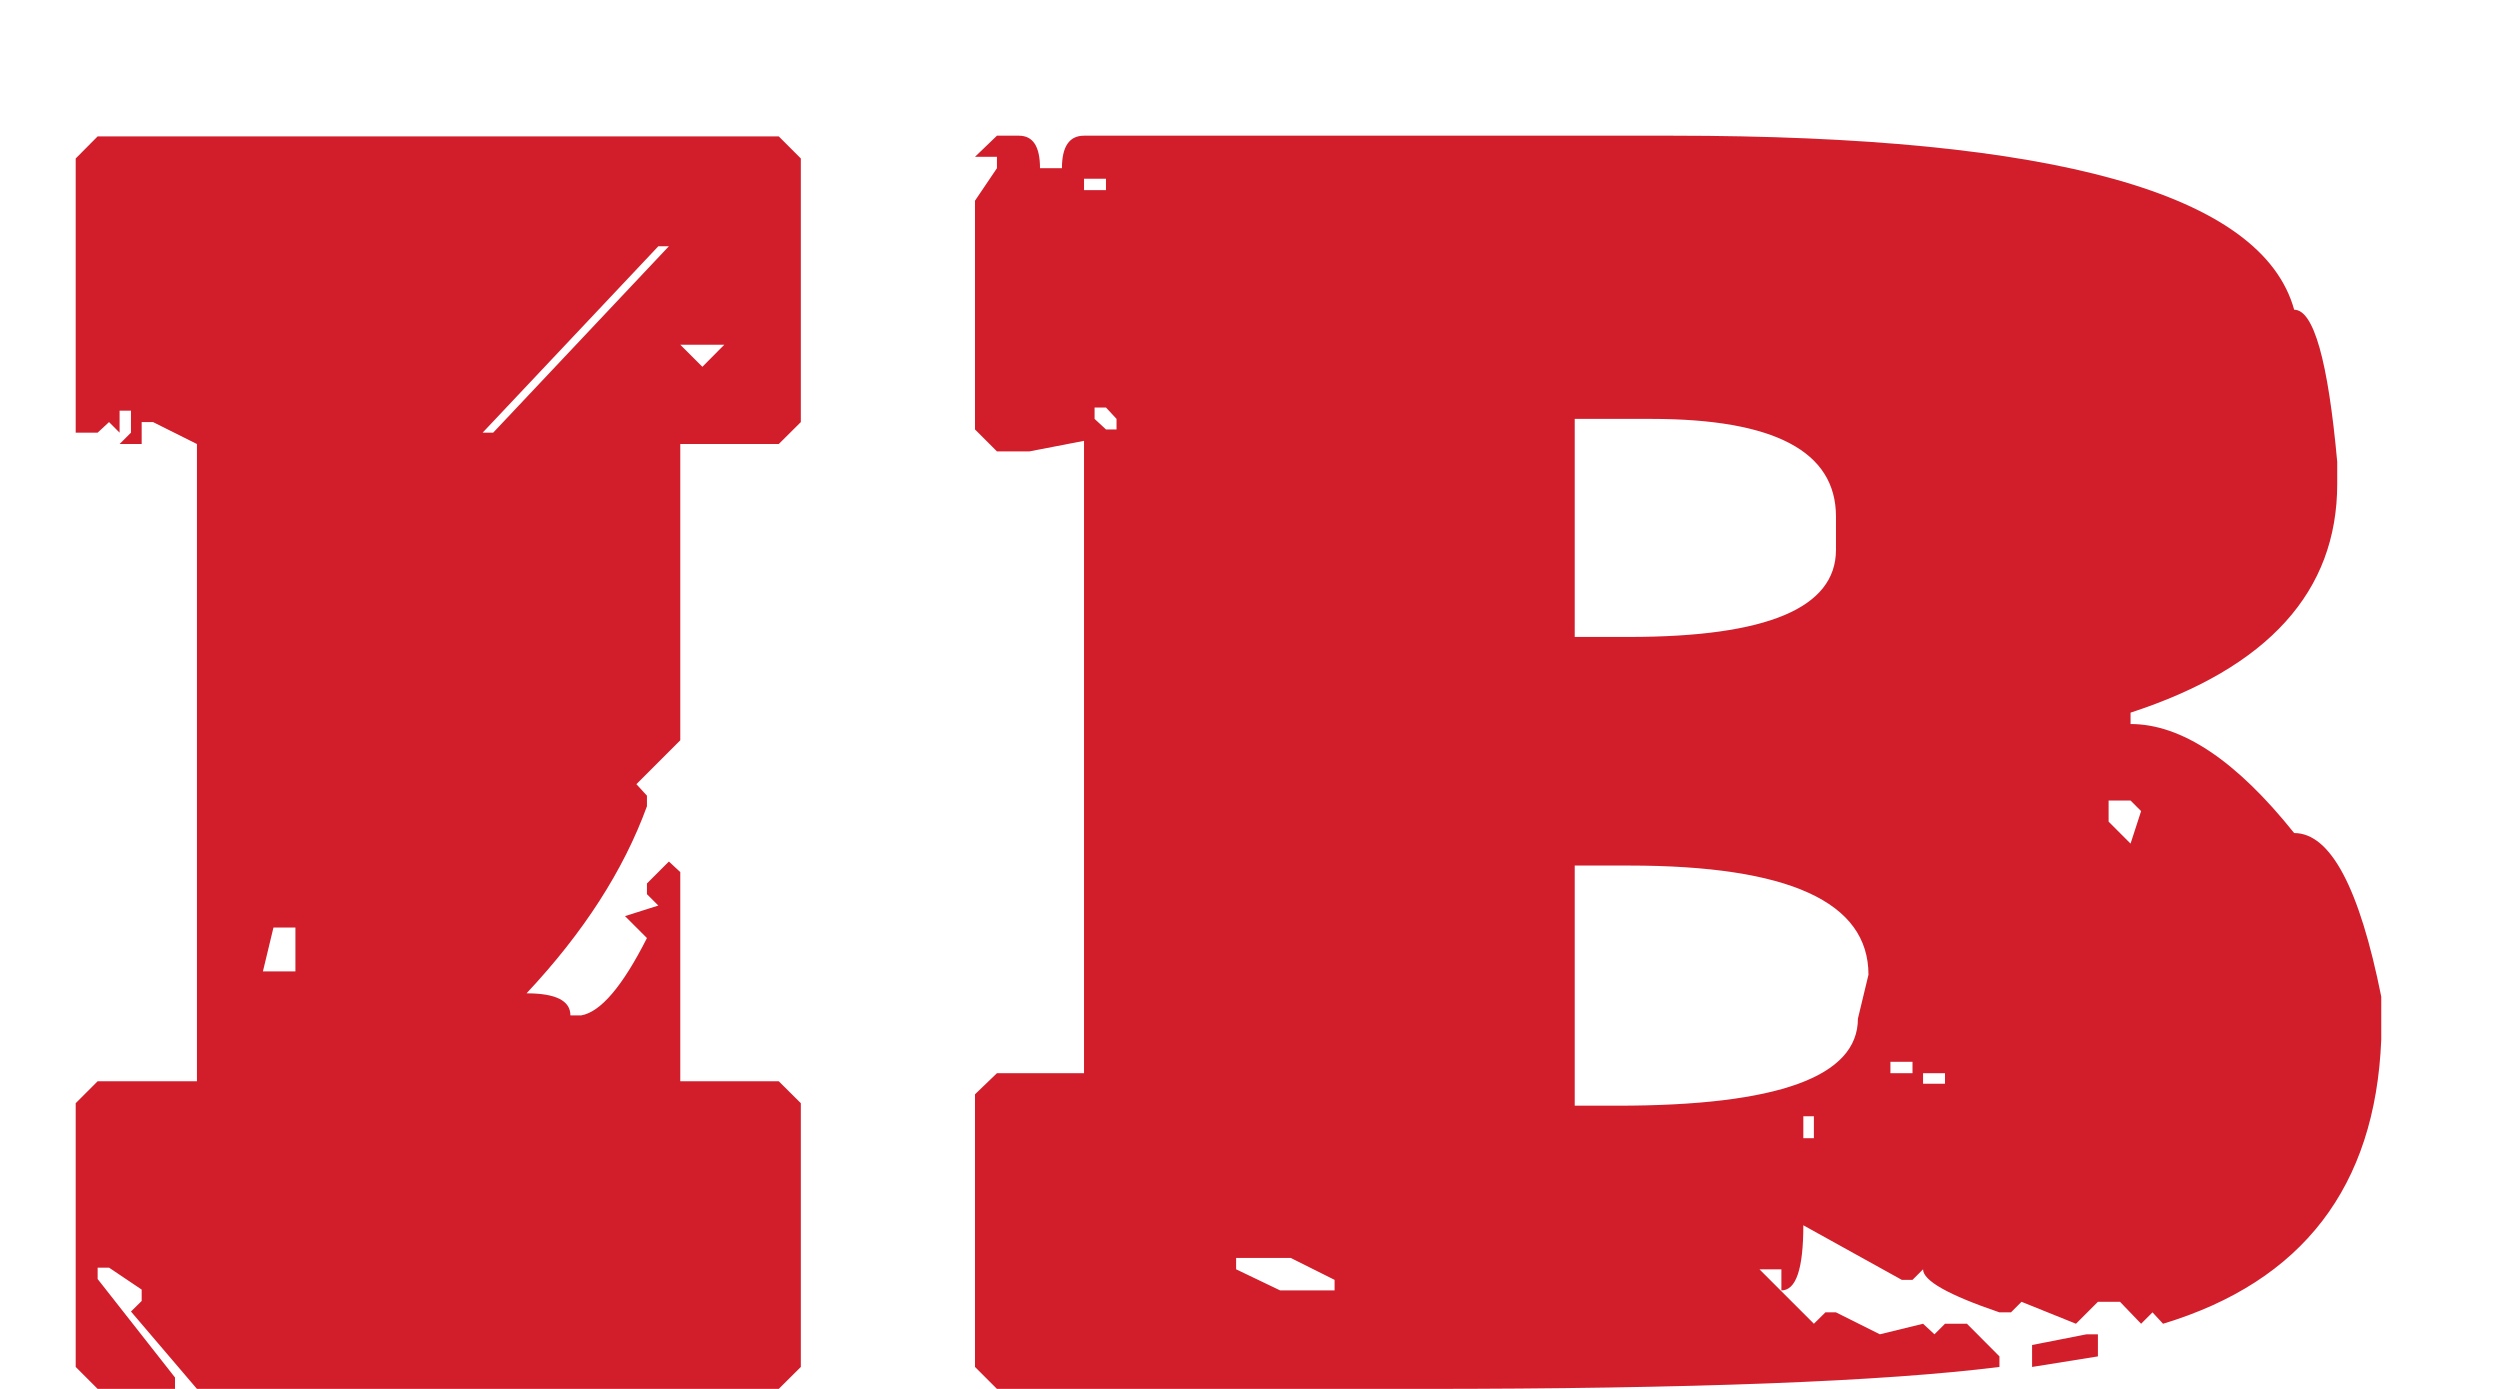 <svg width="18" height="10" viewBox="0 0 18 10" fill="none" xmlns="http://www.w3.org/2000/svg">
<path d="M0.703 0.982H5.607L5.766 1.141V3.039L5.607 3.197H4.898V5.33L4.582 5.646L4.658 5.729V5.805C4.49 6.266 4.201 6.715 3.791 7.152C4.002 7.152 4.107 7.205 4.107 7.311H4.184C4.324 7.287 4.482 7.102 4.658 6.754L4.5 6.596L4.74 6.52L4.658 6.438V6.361L4.816 6.203L4.898 6.279V7.785H5.607L5.766 7.943V9.842L5.607 10H1.418L0.943 9.443L1.02 9.367V9.285L0.785 9.127H0.703V9.209L1.26 9.918V10H0.703L0.545 9.842V7.943L0.703 7.785H1.418V3.197L1.102 3.039H1.02V3.197H0.861L0.943 3.115V2.957H0.861V3.115L0.785 3.039L0.703 3.115H0.545V1.141L0.703 0.982ZM4.74 1.773L3.475 3.115H3.551L4.816 1.773H4.74ZM4.898 2.482L5.057 2.641L5.215 2.482H4.898ZM1.969 6.678L1.893 6.994H2.127V6.678H1.969ZM7.178 0.977H7.336C7.438 0.977 7.488 1.055 7.488 1.211H7.646C7.646 1.055 7.699 0.977 7.805 0.977H12.041C14.795 0.977 16.287 1.395 16.518 2.23C16.658 2.23 16.762 2.596 16.828 3.326V3.484C16.828 4.258 16.332 4.807 15.34 5.131V5.213C15.707 5.213 16.1 5.475 16.518 5.998C16.779 5.998 16.988 6.391 17.145 7.176V7.486C17.102 8.545 16.578 9.227 15.574 9.531L15.498 9.449L15.416 9.531L15.264 9.373H15.105L14.947 9.531L14.555 9.373L14.479 9.449H14.396C14.029 9.324 13.846 9.221 13.846 9.139L13.77 9.215H13.693L12.984 8.822C12.984 9.135 12.932 9.291 12.826 9.291V9.139H12.668L13.06 9.531L13.143 9.449H13.219L13.535 9.607L13.846 9.531L13.928 9.607L14.004 9.531H14.162L14.396 9.766V9.842C13.56 9.947 12.174 10 10.236 10H7.178L7.02 9.842V7.879L7.178 7.727H7.805V3.174L7.412 3.25H7.178L7.02 3.092V1.445L7.178 1.211V1.129H7.02L7.178 0.977ZM7.805 1.287V1.369H7.963V1.287H7.805ZM7.881 2.934V3.016L7.963 3.092H8.039V3.016L7.963 2.934H7.881ZM11.338 3.016V4.586H11.73C12.723 4.586 13.219 4.377 13.219 3.959V3.719C13.219 3.25 12.775 3.016 11.889 3.016H11.338ZM15.182 5.764V5.916L15.34 6.074L15.416 5.84L15.34 5.764H15.182ZM11.338 6.232V7.961H11.648C12.801 7.961 13.377 7.752 13.377 7.334L13.453 7.018C13.453 6.494 12.879 6.232 11.73 6.232H11.338ZM13.611 7.645V7.727H13.77V7.645H13.611ZM13.846 7.727V7.803H14.004V7.727H13.846ZM12.984 8.037V8.195H13.06V8.037H12.984ZM8.9 9.057V9.139L9.217 9.291H9.609V9.215L9.293 9.057H8.9ZM15.023 9.607H15.105V9.766L14.631 9.842V9.684L15.023 9.607Z" fill="#D21D2B"/>
</svg>
